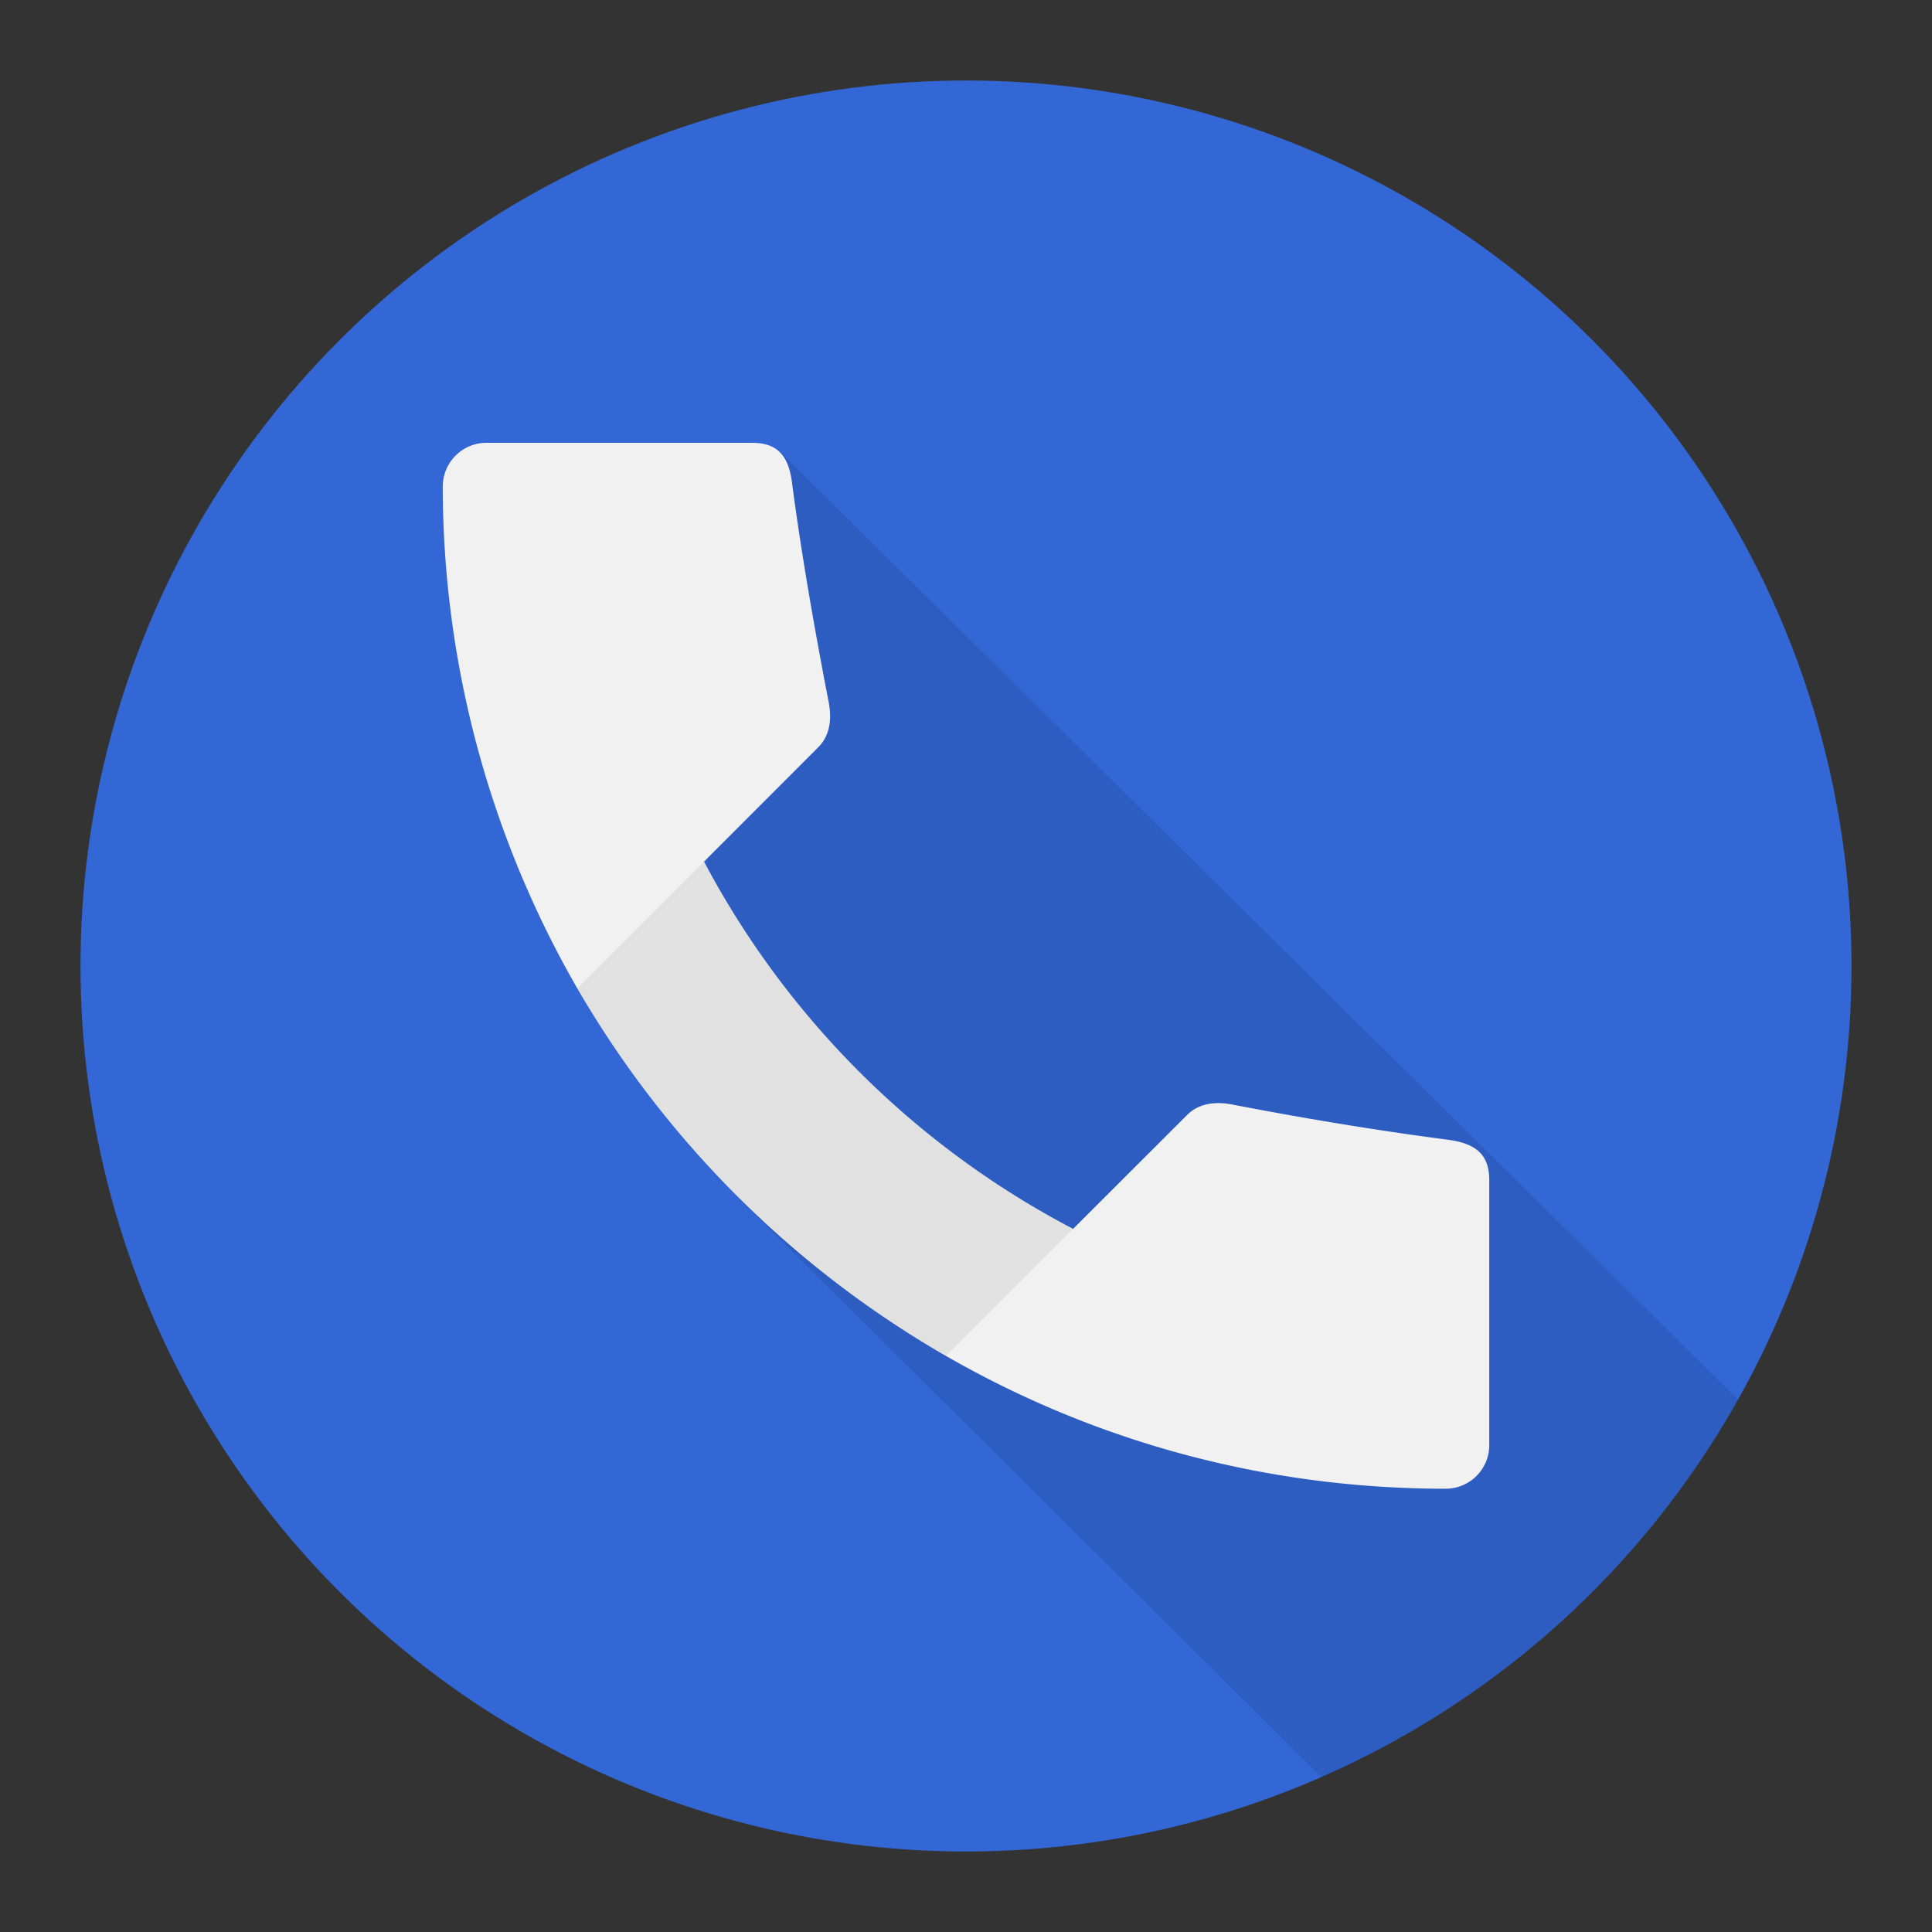 <svg viewBox="0 0 48 48" xmlns="http://www.w3.org/2000/svg"><rect x="0" y="0" width="48" height="48" fill="#333333" stroke="none"/><g fill="none" fill-rule="evenodd"><circle fill="#3367D6" cx="24" cy="24" r="22"/><path d="M32.834 44.155l-14.449-14.35-.828-8.367 1.813-10.223 23.814 23.562a22.089 22.089 0 0 1-10.35 9.378z" fill-opacity=".1" fill="#000" fill-rule="nonzero"/><path d="M17.475 21.375h-3.133v3.18a25.045 25.045 0 0 0 9.158 9.133l3.157-.003.003-3.155a21.805 21.805 0 0 1-9.185-9.155z" fill="#E1E1E1" fill-rule="nonzero"/><path d="M35.962 28.315c.708.092 1.038.37 1.038 1.005v6.585c0 .597-.485 1.082-1.083 1.082-4.52 0-8.76-1.195-12.415-3.3l5.993-5.987c.3-.3.72-.335 1.113-.26 1.63.317 3.545.64 5.354.875zM19.677 11.99c.236 1.81.596 3.83.913 5.463.075.392.04.812-.26 1.112l-5.987 5.992A25.02 25.02 0 0 1 11 12.09c0-.598.485-1.088 1.082-1.088h6.598c.598-.002.907.278.997.988z" fill="#F1F1F1" fill-rule="nonzero"/></g></svg>